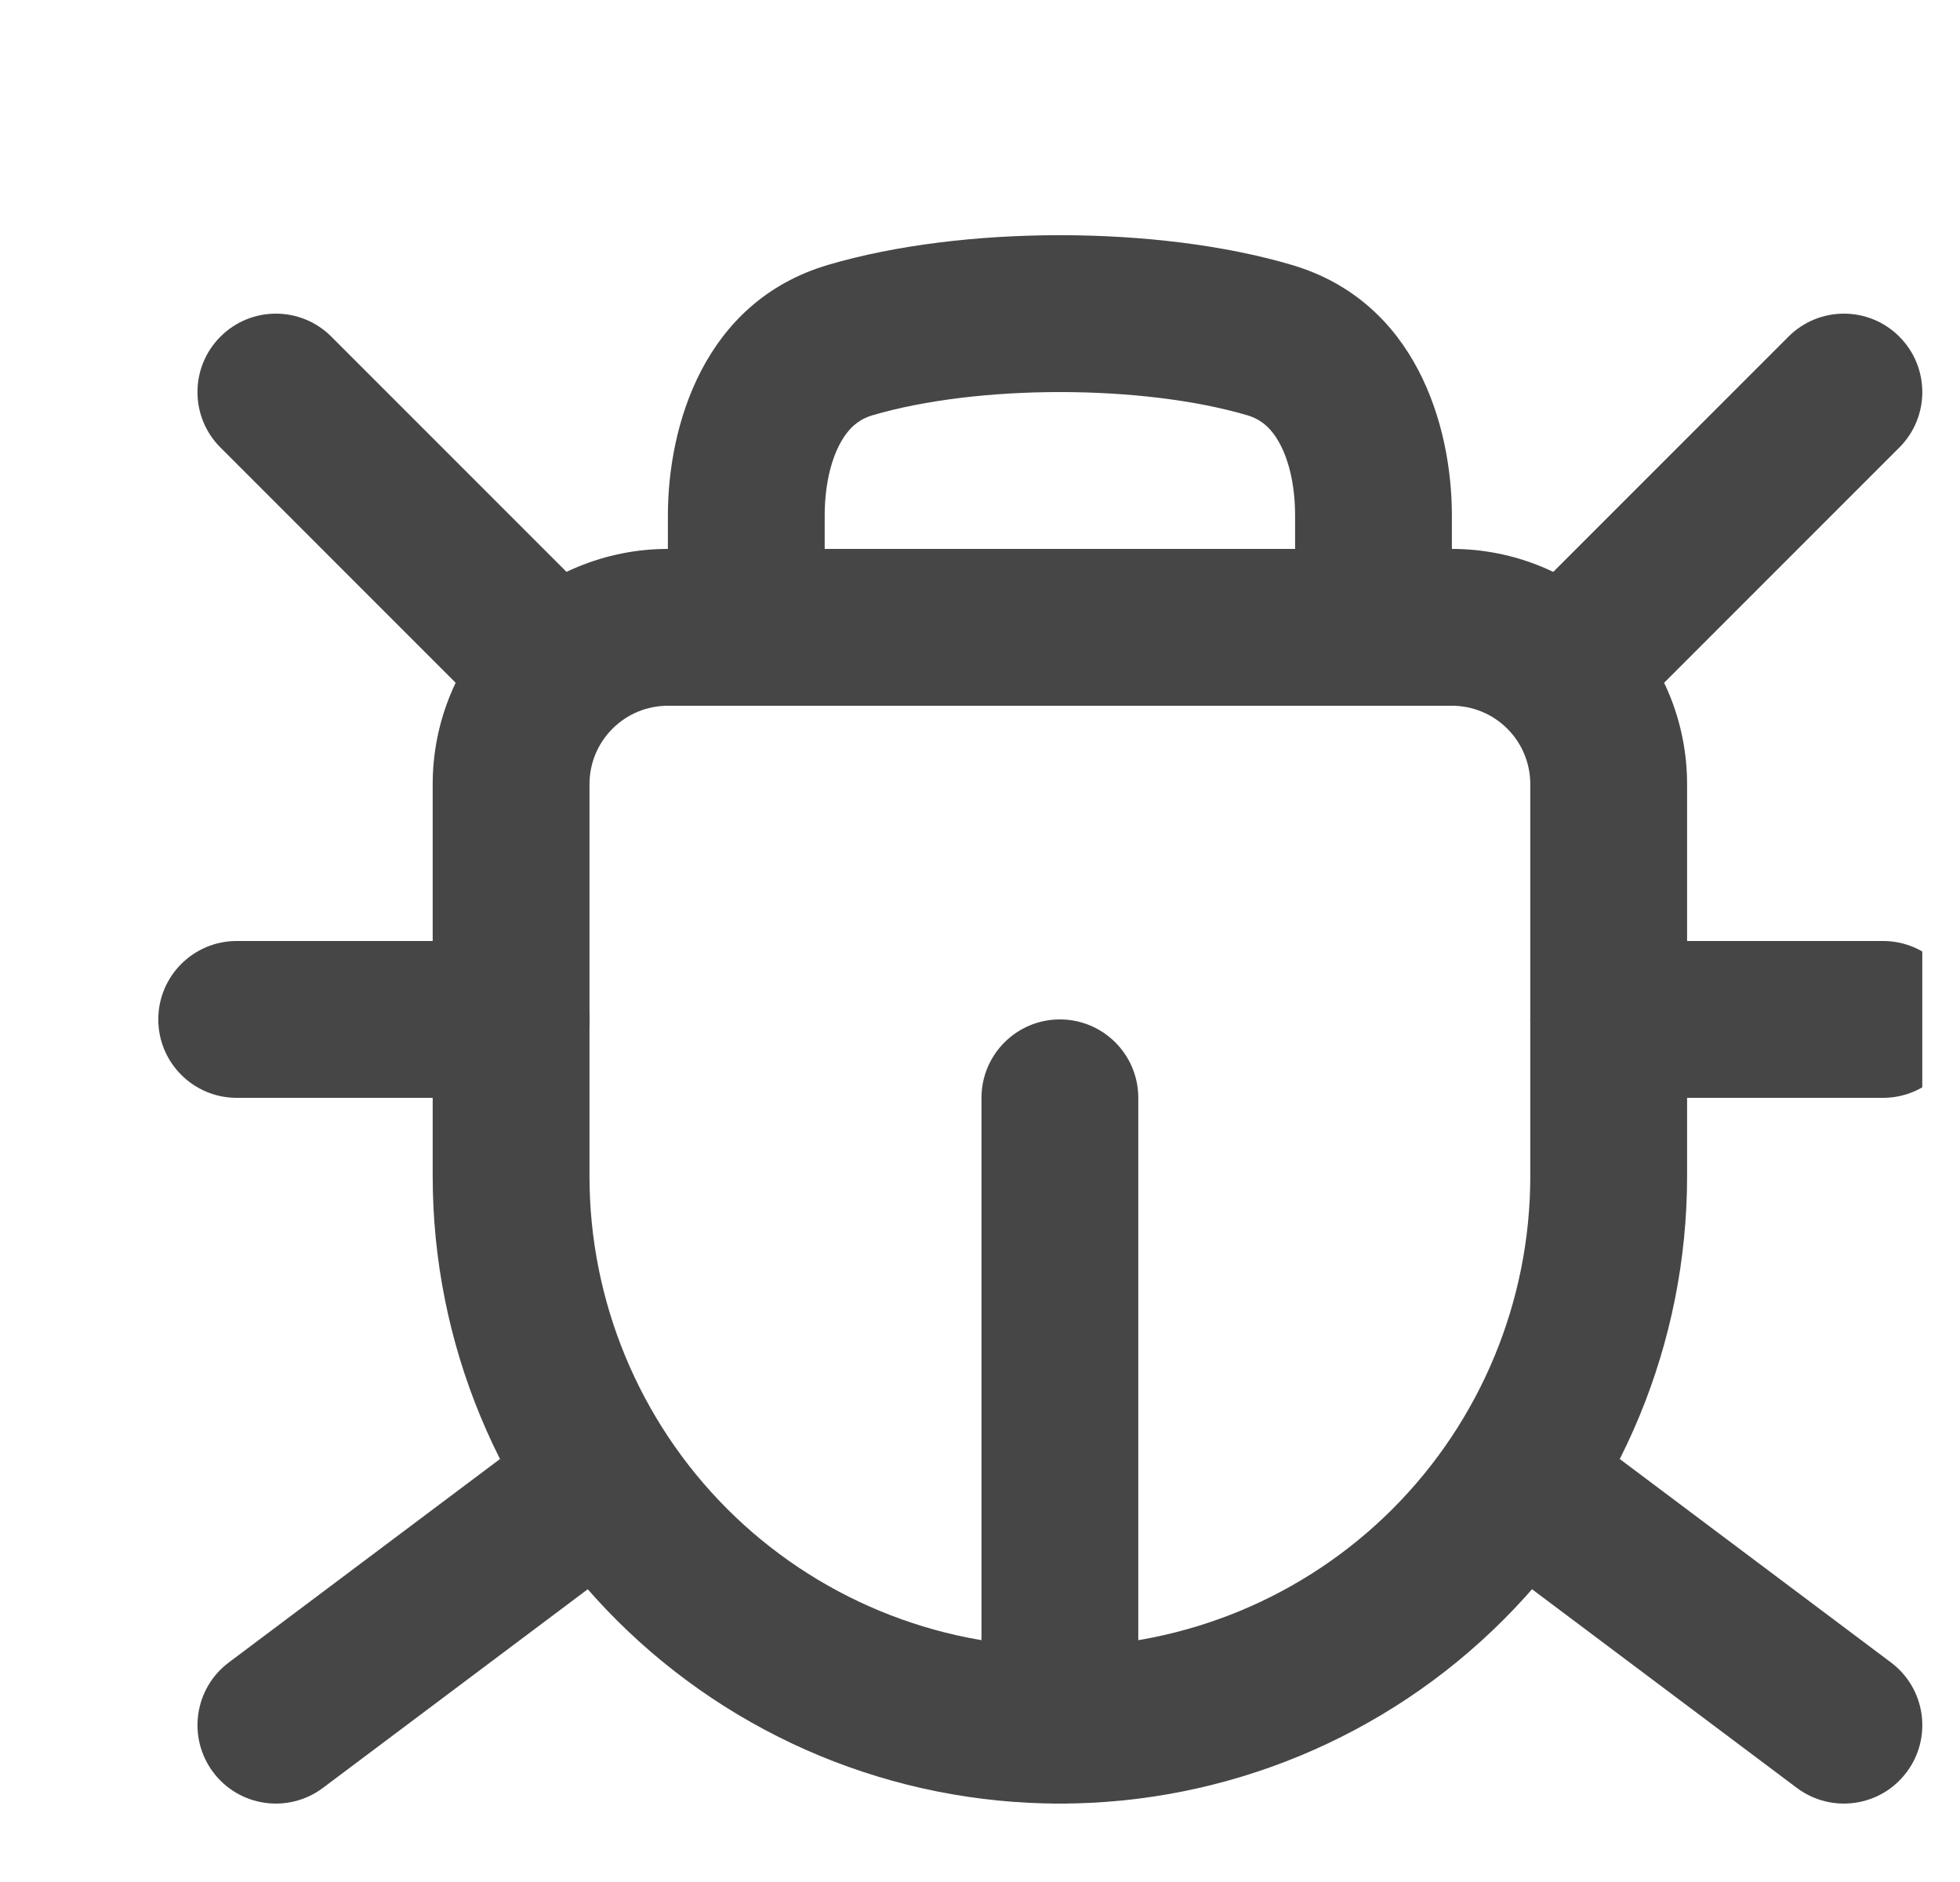 <svg width="25" height="24" viewBox="0 0 25 24" fill="none" xmlns="http://www.w3.org/2000/svg">
<g clip-path="url(#clip0_208_1008)">
<path fill-rule="evenodd" clip-rule="evenodd" d="M8.519 9C8.254 9 7.999 9.105 7.812 9.293C7.624 9.48 7.519 9.735 7.519 10V15C7.519 16.591 8.151 18.117 9.276 19.243C10.402 20.368 11.928 21 13.519 21C15.11 21 16.637 20.368 17.762 19.243C18.887 18.117 19.519 16.591 19.519 15V10C19.519 9.735 19.414 9.48 19.226 9.293C19.039 9.105 18.784 9 18.519 9H8.519ZM6.398 7.879C6.96 7.316 7.723 7 8.519 7H18.519C19.315 7 20.078 7.316 20.64 7.879C21.203 8.441 21.519 9.204 21.519 10V15C21.519 17.122 20.676 19.157 19.176 20.657C17.676 22.157 15.641 23 13.519 23C11.397 23 9.362 22.157 7.862 20.657C6.362 19.157 5.519 17.122 5.519 15V10C5.519 9.204 5.835 8.441 6.398 7.879Z" fill="#464646"/>
<path fill-rule="evenodd" clip-rule="evenodd" d="M15.91 5.296C14.57 4.901 12.468 4.901 11.128 5.296C10.955 5.347 10.821 5.457 10.712 5.662C10.594 5.884 10.519 6.203 10.519 6.575V7C10.519 7.552 10.071 8 9.519 8C8.967 8 8.519 7.552 8.519 7V6.575C8.519 5.431 8.976 3.846 10.562 3.378L10.562 3.378C12.272 2.873 14.766 2.873 16.476 3.378L16.476 3.378C18.062 3.846 18.519 5.431 18.519 6.575V7C18.519 7.552 18.071 8 17.519 8C16.967 8 16.519 7.552 16.519 7V6.575C16.519 6.203 16.445 5.884 16.326 5.662C16.217 5.457 16.083 5.347 15.91 5.296ZM15.91 5.296L16.193 4.337L15.91 5.296Z" fill="#464646"/>
<path fill-rule="evenodd" clip-rule="evenodd" d="M24.226 4.293C24.617 4.683 24.617 5.317 24.226 5.707L20.726 9.207C20.336 9.598 19.703 9.598 19.312 9.207C18.921 8.817 18.921 8.183 19.312 7.793L22.812 4.293C23.203 3.902 23.836 3.902 24.226 4.293Z" fill="#464646"/>
<path fill-rule="evenodd" clip-rule="evenodd" d="M2.812 4.293C3.202 3.902 3.836 3.902 4.226 4.293L7.726 7.793C8.117 8.183 8.117 8.817 7.726 9.207C7.336 9.598 6.702 9.598 6.312 9.207L2.812 5.707C2.421 5.317 2.421 4.683 2.812 4.293Z" fill="#464646"/>
<path fill-rule="evenodd" clip-rule="evenodd" d="M8.319 18.4C8.65 18.842 8.561 19.469 8.119 19.8L4.119 22.8C3.677 23.131 3.05 23.042 2.719 22.6C2.388 22.158 2.477 21.531 2.919 21.2L6.919 18.2C7.361 17.869 7.988 17.958 8.319 18.4Z" fill="#464646"/>
<path fill-rule="evenodd" clip-rule="evenodd" d="M2.019 13C2.019 12.448 2.467 12 3.019 12H6.519C7.071 12 7.519 12.448 7.519 13C7.519 13.552 7.071 14 6.519 14H3.019C2.467 14 2.019 13.552 2.019 13Z" fill="#464646"/>
<path fill-rule="evenodd" clip-rule="evenodd" d="M19.519 13C19.519 12.448 19.967 12 20.519 12H24.019C24.571 12 25.019 12.448 25.019 13C25.019 13.552 24.571 14 24.019 14H20.519C19.967 14 19.519 13.552 19.519 13Z" fill="#464646"/>
<path fill-rule="evenodd" clip-rule="evenodd" d="M18.719 18.4C19.05 17.958 19.677 17.869 20.119 18.2L24.119 21.2C24.561 21.531 24.651 22.158 24.319 22.6C23.988 23.042 23.361 23.131 22.919 22.8L18.919 19.8C18.477 19.469 18.388 18.842 18.719 18.4Z" fill="#464646"/>
<path fill-rule="evenodd" clip-rule="evenodd" d="M13.519 13C14.071 13 14.519 13.448 14.519 14V22C14.519 22.552 14.071 23 13.519 23C12.967 23 12.519 22.552 12.519 22V14C12.519 13.448 12.967 13 13.519 13Z" fill="#464646"/>
</g>
<defs>
<clipPath id="clip0_208_1008">
<rect width="24" height="24" fill="white" transform="translate(0.519)"/>
</clipPath>
</defs>
</svg>
